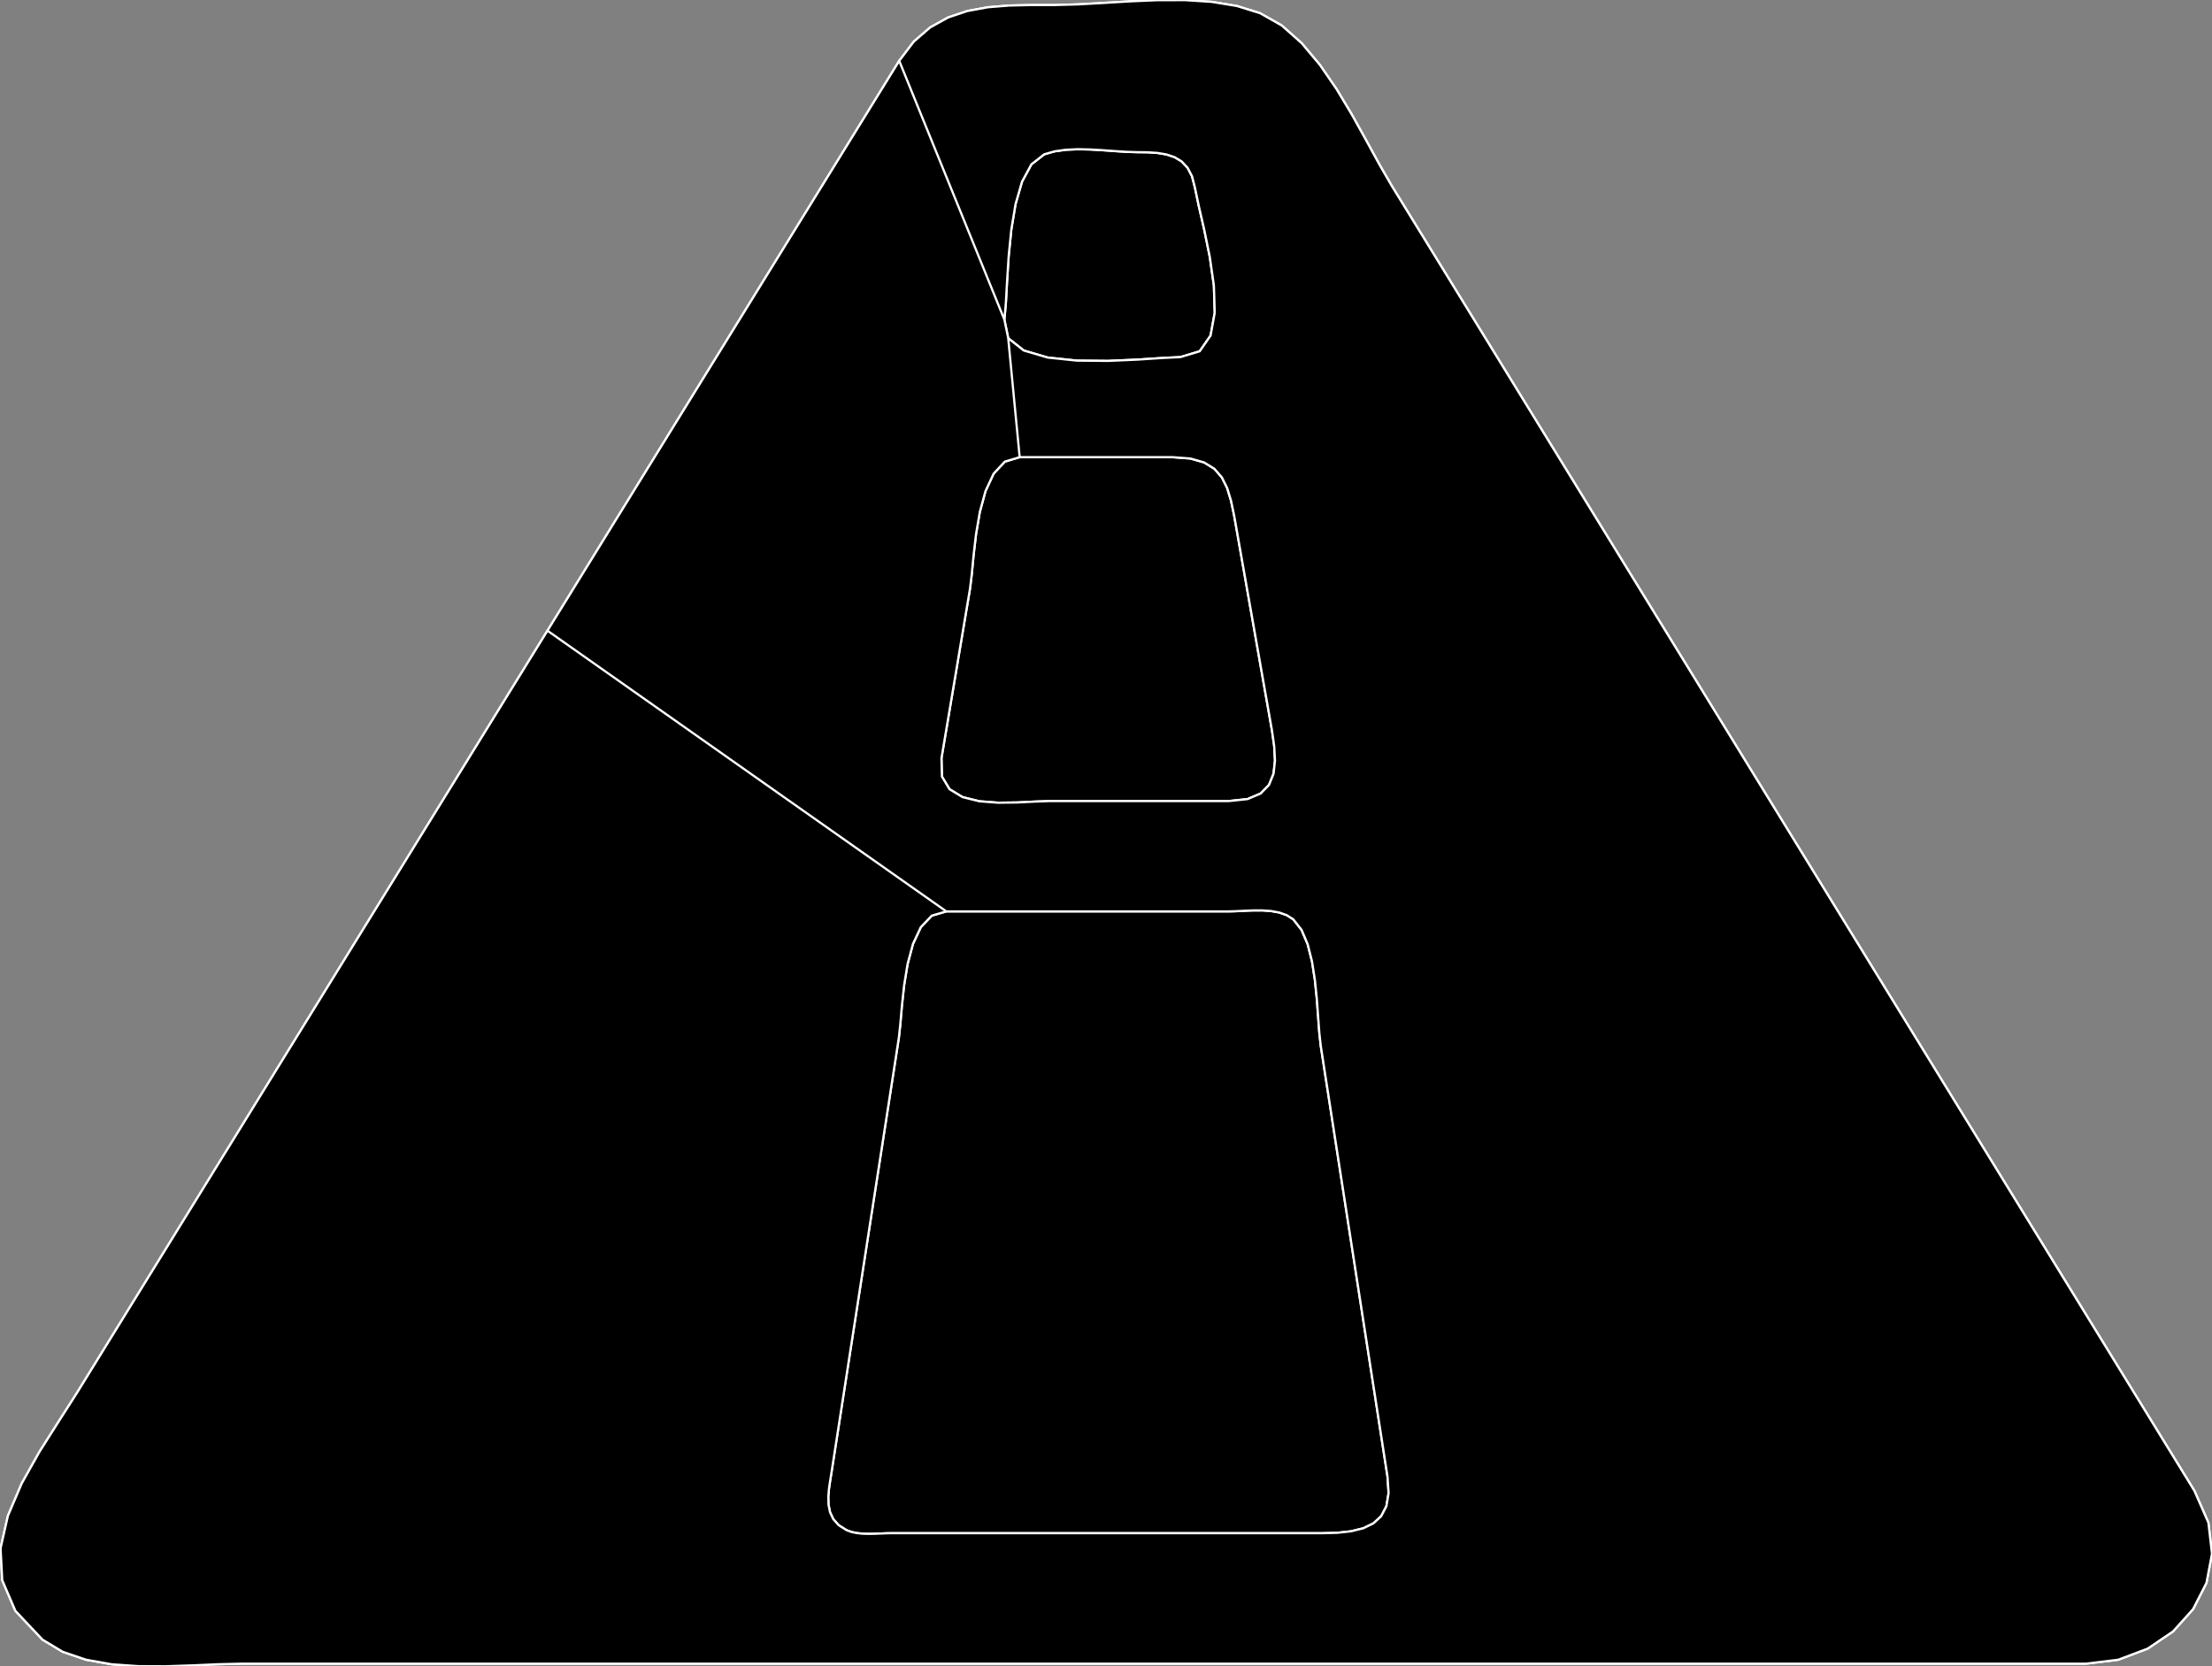 <?xml version="1.0" encoding="utf-8" ?>
<svg baseProfile="full" height="75.33" version="1.1" width="99.997" xmlns="http://www.w3.org/2000/svg" xmlns:ev="http://www.w3.org/2001/xml-events" xmlns:xlink="http://www.w3.org/1999/xlink"><rect width="100%" height="100%" fill="#808080" stroke="none"/><defs><clipPath /></defs><polygon points="99.202,67.399 99.202,67.399 99.202,67.399 99.202,67.399 99.834,68.839 99.834,68.839 99.997,70.242 99.997,70.242 99.746,71.561 99.746,71.561 99.14,72.748 99.14,72.748 98.235,73.755 98.235,73.755 97.087,74.533 97.087,74.533 95.755,75.035 95.755,75.035 94.294,75.213 94.294,75.213 89.291,75.213 89.291,75.213 10.9,75.213 10.9,75.213 9.85,75.238 9.85,75.238 8.7,75.289 8.7,75.289 7.488,75.33 7.488,75.33 6.256,75.325 6.256,75.325 5.043,75.239 5.043,75.239 3.89,75.034 3.89,75.034 2.837,74.676 2.837,74.676 1.925,74.128 1.925,74.128 0.696,72.824 0.696,72.824 0.101,71.437 0.101,71.437 0.026,69.995 0.026,69.995 0.358,68.528 0.358,68.528 0.982,67.065 0.982,67.065 1.784,65.635 1.784,65.635 2.65,64.268 2.65,64.268 3.466,62.992 3.466,62.992 24.749,28.512 24.749,28.512 40.651,2.75 40.651,2.75 41.309,1.882 41.309,1.882 42.051,1.24 42.051,1.24 42.864,0.789 42.864,0.789 43.738,0.497 43.738,0.497 44.663,0.328 44.663,0.328 45.625,0.25 45.625,0.25 46.616,0.228 46.616,0.228 47.623,0.228 47.623,0.228 48.712,0.199 48.712,0.199 49.88,0.134 49.88,0.134 51.099,0.061 51.099,0.061 52.34,0.008 52.34,0.008 53.576,0.007 53.576,0.007 54.777,0.084 54.777,0.084 55.915,0.271 55.915,0.271 56.962,0.596 56.962,0.596 57.945,1.154 57.945,1.154 58.845,1.954 58.845,1.954 59.668,2.935 59.668,2.935 60.424,4.034 60.424,4.034 61.118,5.191 61.118,5.191 61.759,6.344 61.759,6.344 62.354,7.432 62.354,7.432 62.911,8.394 62.911,8.394" stroke="white" stroke-width="0.1" /><polygon points="46.096,20.668 46.096,20.668 46.096,20.668 46.096,20.668 45.425,20.869 45.425,20.869 44.919,21.411 44.919,21.411 44.551,22.2 44.551,22.2 44.294,23.143 44.294,23.143 44.123,24.147 44.123,24.147 44.01,25.12 44.01,25.12 43.929,25.967 43.929,25.967 43.853,26.596 43.853,26.596 42.56,34.279 42.56,34.279 42.582,35.11 42.582,35.11 42.926,35.681 42.926,35.681 43.515,36.037 43.515,36.037 44.273,36.225 44.273,36.225 45.122,36.29 45.122,36.29 45.986,36.279 45.986,36.279 46.789,36.239 46.789,36.239 47.453,36.215 47.453,36.215 55.555,36.215 55.555,36.215 56.398,36.126 56.398,36.126 56.99,35.874 56.99,35.874 57.369,35.483 57.369,35.483 57.573,34.98 57.573,34.98 57.638,34.388 57.638,34.388 57.603,33.733 57.603,33.733 57.504,33.038 57.504,33.038 57.38,32.329 57.38,32.329 55.92,24.032 55.92,24.032 55.79,23.297 55.79,23.297 55.652,22.639 55.652,22.639 55.477,22.064 55.477,22.064 55.235,21.579 55.235,21.579 54.897,21.191 54.897,21.191 54.433,20.905 54.433,20.905 53.814,20.728 53.814,20.728 53.011,20.668 53.011,20.668" stroke="white" stroke-width="0.1" /><polygon points="45.404,14.447 45.404,14.447 45.404,14.447 45.404,14.447 45.578,15.291 45.578,15.291 46.28,15.846 46.28,15.846 47.363,16.165 47.363,16.165 48.68,16.303 48.68,16.303 50.085,16.316 50.085,16.316 51.431,16.257 51.431,16.257 52.573,16.182 52.573,16.182 53.362,16.144 53.362,16.144 54.234,15.881 54.234,15.881 54.726,15.172 54.726,15.172 54.914,14.141 54.914,14.141 54.876,12.913 54.876,12.913 54.69,11.609 54.69,11.609 54.433,10.353 54.433,10.353 54.184,9.269 54.184,9.269 54.019,8.48 54.019,8.48 53.889,7.971 53.889,7.971 53.687,7.583 53.687,7.583 53.421,7.299 53.421,7.299 53.1,7.104 53.1,7.104 52.729,6.981 52.729,6.981 52.317,6.913 52.317,6.913 51.871,6.884 51.871,6.884 51.399,6.879 51.399,6.879 50.915,6.864 50.915,6.864 50.392,6.83 50.392,6.83 49.844,6.79 49.844,6.79 49.283,6.758 49.283,6.758 48.725,6.746 48.725,6.746 48.183,6.77 48.183,6.77 47.672,6.842 47.672,6.842 47.205,6.976 47.205,6.976 46.625,7.43 46.625,7.43 46.202,8.211 46.202,8.211 45.909,9.225 45.909,9.225 45.718,10.377 45.718,10.377 45.599,11.57 45.599,11.57 45.526,12.71 45.526,12.71 45.471,13.701 45.471,13.701" stroke="white" stroke-width="0.1" /><polygon points="42.78,41.203 42.78,41.203 42.78,41.203 42.78,41.203 42.12,41.396 42.12,41.396 41.627,41.915 41.627,41.915 41.272,42.673 41.272,42.673 41.029,43.579 41.029,43.579 40.871,44.546 40.871,44.546 40.77,45.484 40.77,45.484 40.7,46.305 40.7,46.305 40.633,46.92 40.633,46.92 38.952,57.767 38.952,57.767 37.589,66.563 37.589,66.563 37.531,66.923 37.531,66.923 37.476,67.293 37.476,67.293 37.445,67.664 37.445,67.664 37.454,68.025 37.454,68.025 37.523,68.367 37.523,68.367 37.67,68.679 37.67,68.679 37.913,68.953 37.913,68.953 38.271,69.178 38.271,69.178 38.493,69.259 38.493,69.259 38.736,69.309 38.736,69.309 38.993,69.336 38.993,69.336 39.258,69.344 39.258,69.344 39.523,69.34 39.523,69.34 39.784,69.33 39.784,69.33 40.034,69.319 40.034,69.319 40.267,69.314 40.267,69.314 59.772,69.314 59.772,69.314 60.454,69.296 60.454,69.296 61.077,69.228 61.077,69.228 61.626,69.093 61.626,69.093 62.085,68.872 62.085,68.872 62.439,68.546 62.439,68.546 62.674,68.096 62.674,68.096 62.774,67.504 62.774,67.504 62.724,66.751 62.724,66.751 61.401,58.215 61.401,58.215 59.708,47.286 59.708,47.286 59.643,46.7 59.643,46.7 59.589,45.972 59.589,45.972 59.529,45.155 59.529,45.155 59.442,44.301 59.442,44.301 59.311,43.462 59.311,43.462 59.117,42.691 59.117,42.691 58.841,42.04 58.841,42.04 58.464,41.561 58.464,41.561 58.174,41.374 58.174,41.374 57.832,41.253 57.832,41.253 57.453,41.185 57.453,41.185 57.053,41.158 57.053,41.158 56.646,41.159 56.646,41.159 56.248,41.175 56.248,41.175 55.874,41.194 55.874,41.194 55.538,41.203 55.538,41.203 50.602,41.203 50.602,41.203" stroke="white" stroke-width="0.1" /><polygon points="99.202,67.399 99.202,67.399 99.834,68.839 99.997,70.242 99.746,71.561 99.14,72.748 98.235,73.755 97.087,74.533 95.755,75.035 94.294,75.213 89.291,75.213 10.9,75.213 9.85,75.238 8.7,75.289 7.488,75.33 6.256,75.325 5.043,75.239 3.89,75.034 2.837,74.676 1.925,74.128 0.696,72.824 0.101,71.437 0.026,69.995 0.358,68.528 0.982,67.065 1.784,65.635 2.65,64.268 3.466,62.992 24.749,28.512 42.78,41.203 42.78,41.203 42.12,41.396 41.627,41.915 41.272,42.673 41.029,43.579 40.871,44.546 40.77,45.484 40.7,46.305 40.633,46.92 38.952,57.767 37.589,66.563 37.531,66.923 37.476,67.293 37.445,67.664 37.454,68.025 37.523,68.367 37.67,68.679 37.913,68.953 38.271,69.178 38.493,69.259 38.736,69.309 38.993,69.336 39.258,69.344 39.523,69.34 39.784,69.33 40.034,69.319 40.267,69.314 59.772,69.314 60.454,69.296 61.077,69.228 61.626,69.093 62.085,68.872 62.439,68.546 62.674,68.096 62.774,67.504 62.724,66.751 61.401,58.215 59.708,47.286 59.643,46.7 59.589,45.972 59.529,45.155 59.442,44.301 59.311,43.462 59.117,42.691 58.841,42.04 58.464,41.561 58.174,41.374 57.832,41.253 57.453,41.185 57.053,41.158 56.646,41.159 56.248,41.175 55.874,41.194 55.538,41.203 50.602,41.203 42.78,41.203 24.749,28.512 40.651,2.75 45.404,14.447 45.404,14.447 45.578,15.291 46.096,20.668 46.096,20.668 45.425,20.869 44.919,21.411 44.551,22.2 44.294,23.143 44.123,24.147 44.01,25.12 43.929,25.967 43.853,26.596 42.56,34.279 42.582,35.11 42.926,35.681 43.515,36.037 44.273,36.225 45.122,36.29 45.986,36.279 46.789,36.239 47.453,36.215 55.555,36.215 56.398,36.126 56.99,35.874 57.369,35.483 57.573,34.98 57.638,34.388 57.603,33.733 57.504,33.038 57.38,32.329 55.92,24.032 55.79,23.297 55.652,22.639 55.477,22.064 55.235,21.579 54.897,21.191 54.433,20.905 53.814,20.728 53.011,20.668 46.096,20.668 45.578,15.291 46.28,15.846 47.363,16.165 48.68,16.303 50.085,16.316 51.431,16.257 52.573,16.182 53.362,16.144 54.234,15.881 54.726,15.172 54.914,14.141 54.876,12.913 54.69,11.609 54.433,10.353 54.184,9.269 54.019,8.48 53.889,7.971 53.687,7.583 53.421,7.299 53.1,7.104 52.729,6.981 52.317,6.913 51.871,6.884 51.399,6.879 50.915,6.864 50.392,6.83 49.844,6.79 49.283,6.758 48.725,6.746 48.183,6.77 47.672,6.842 47.205,6.976 46.625,7.43 46.202,8.211 45.909,9.225 45.718,10.377 45.599,11.57 45.526,12.71 45.471,13.701 45.404,14.447 40.651,2.75 41.309,1.882 42.051,1.24 42.864,0.789 43.738,0.497 44.663,0.328 45.625,0.25 46.616,0.228 47.623,0.228 48.712,0.199 49.88,0.134 51.099,0.061 52.34,0.008 53.576,0.007 54.777,0.084 55.915,0.271 56.962,0.596 57.945,1.154 58.845,1.954 59.668,2.935 60.424,4.034 61.118,5.191 61.759,6.344 62.354,7.432 62.911,8.394" stroke="white" stroke-width="0.1" /></svg>